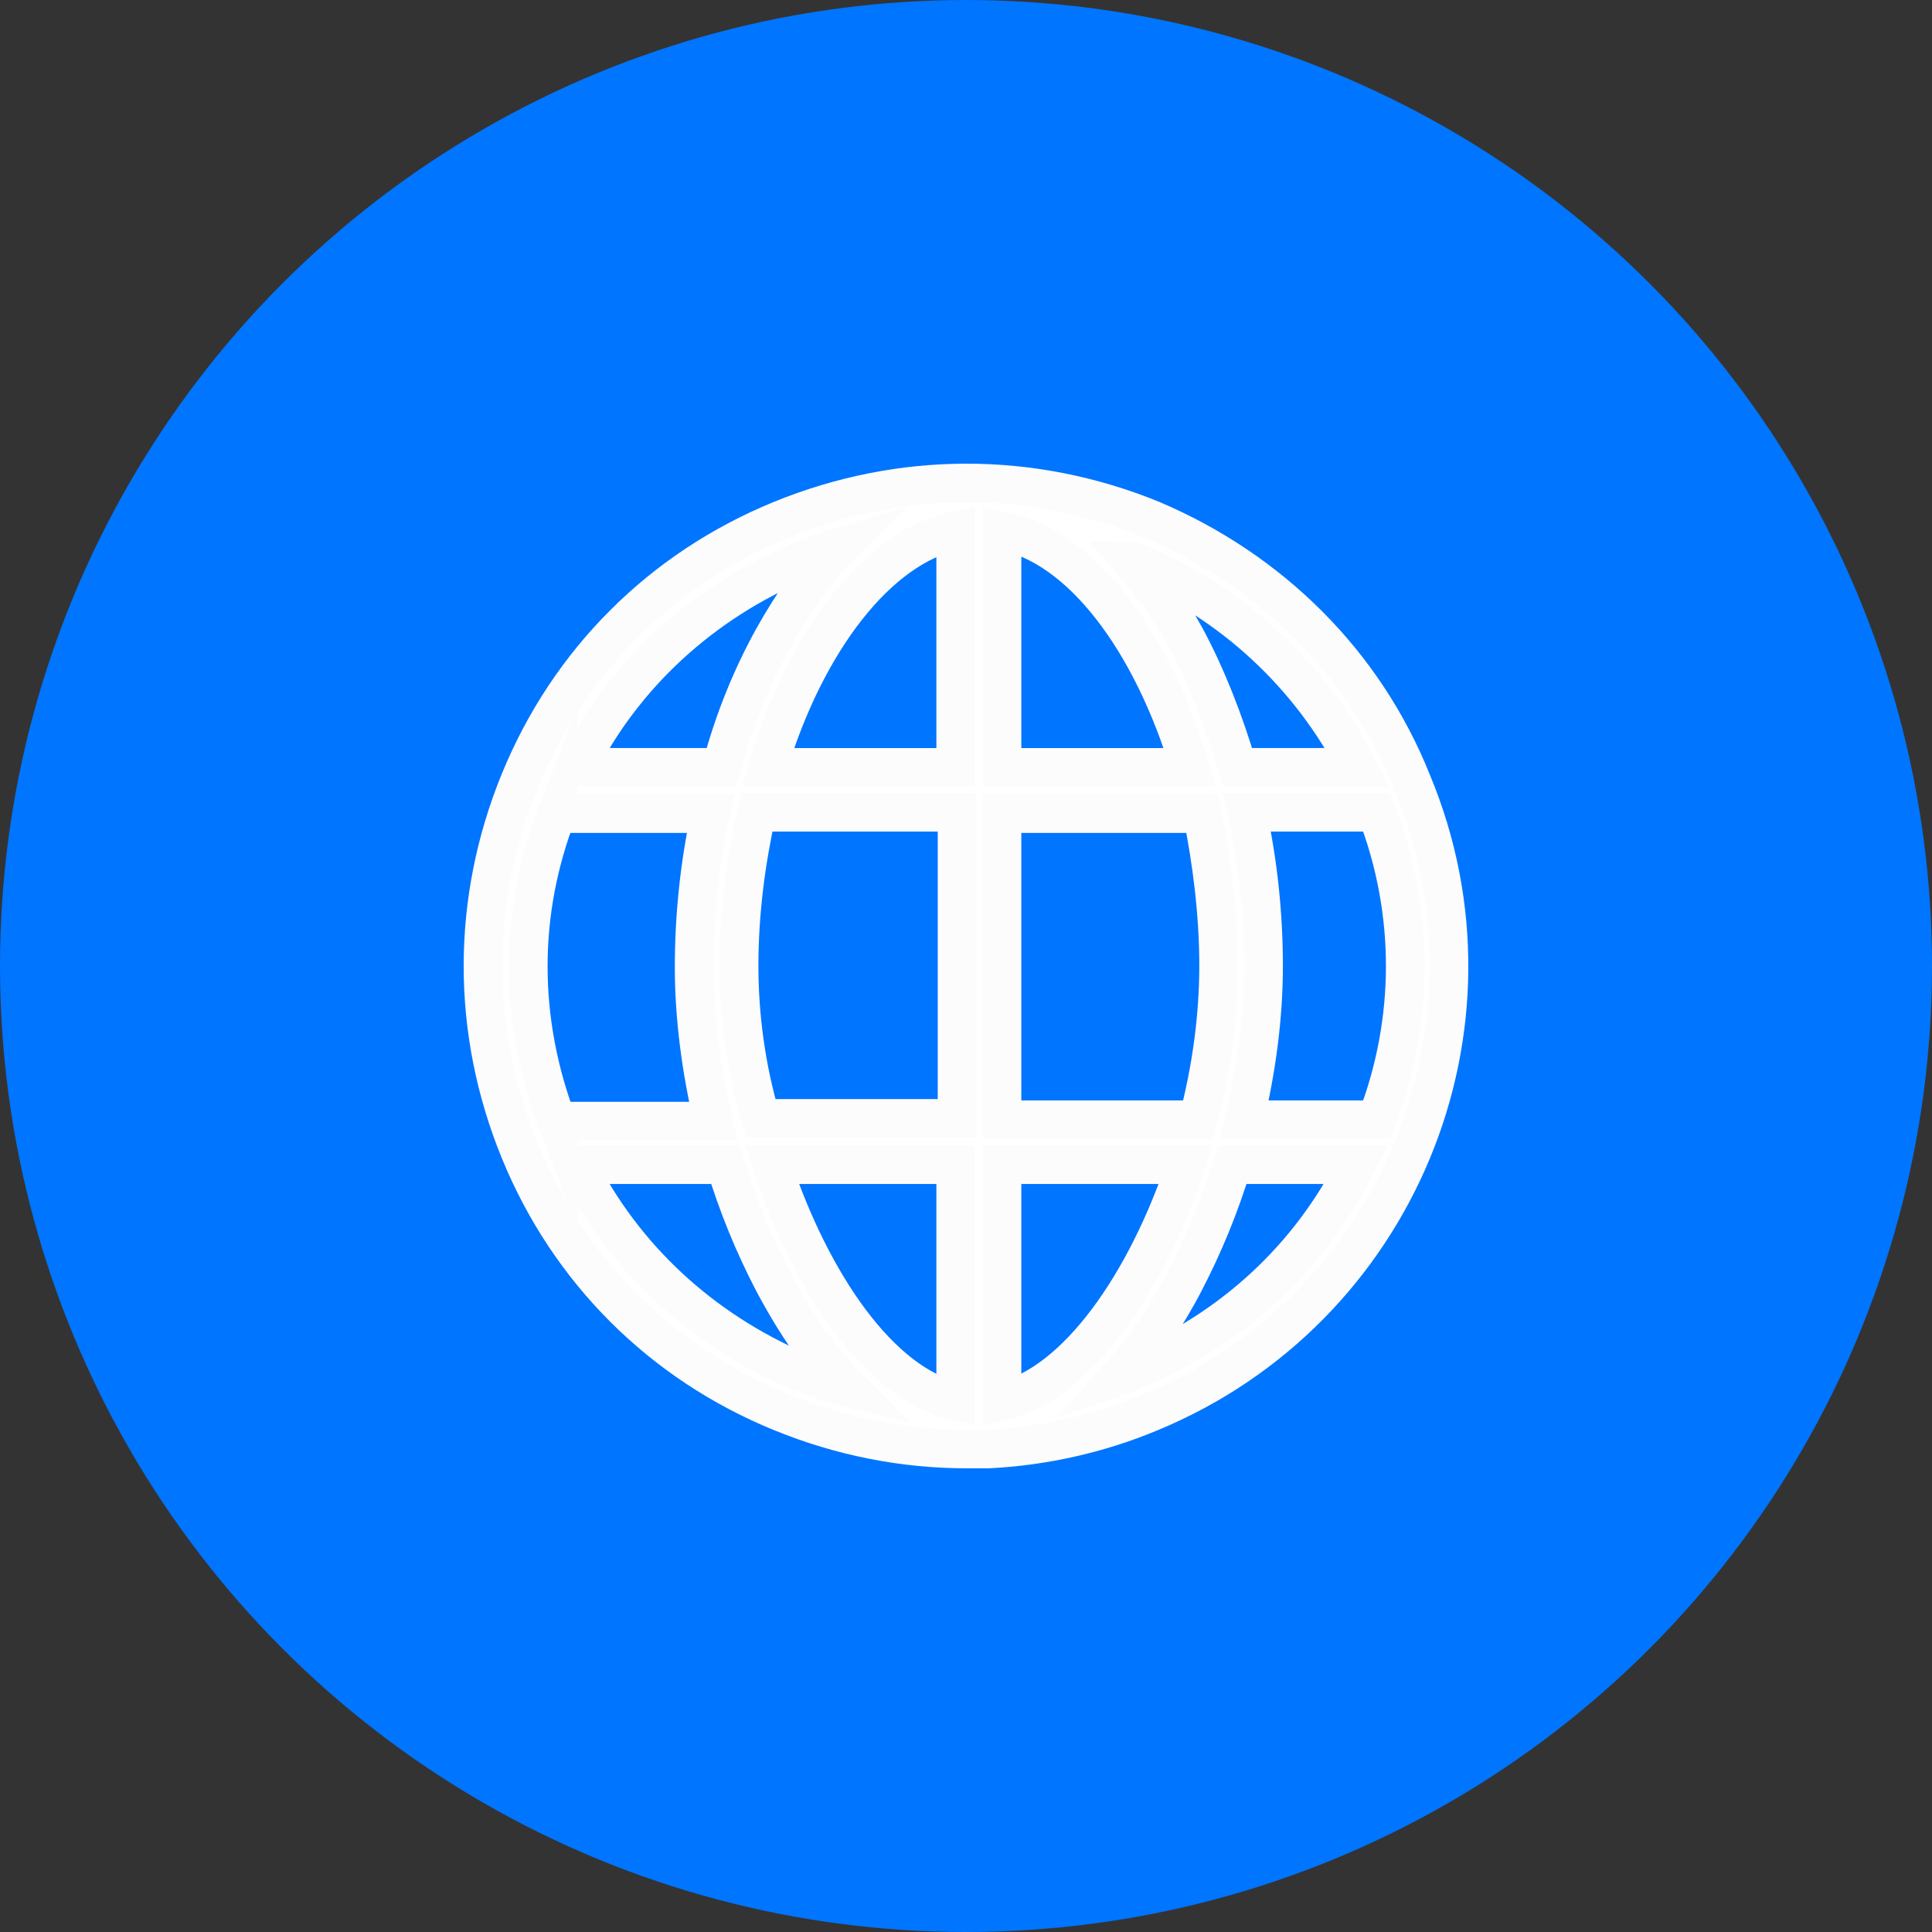 <?xml version="1.0" encoding="utf-8"?>
<!-- Generator: Adobe Illustrator 19.0.0, SVG Export Plug-In . SVG Version: 6.00 Build 0)  -->
<svg version="1.1" id="Layer_1" xmlns="http://www.w3.org/2000/svg" xmlns:xlink="http://www.w3.org/1999/xlink" x="0px" y="0px"
	 width="100px" height="100px" viewBox="0 0 100 100" enable-background="new 0 0 100 100" xml:space="preserve">
<rect x="0" y="0" width="100" height="100" fill="#333333" stroke="none"/>
<circle id="XMLID_14_" fill="#0075FF" cx="50" cy="50" r="50"/>
<g>
	<path fill="#FFFFFF" stroke="#FCFCFC" stroke-width="2" stroke-miterlimit="10" d="M59.62,26.901
		c-6.205-2.535-12.974-2.535-19.179,0s-11,7.324-13.538,13.521s-2.538,12.958,0,19.155s7.333,10.986,13.538,13.521
		C43.544,74.366,46.787,75,50.031,75c0.141,0,0.282,0,0.494,0c0.071,0,0.141,0,0.141,0c0.212,0,0.353,0,0.494,0
		c2.82-0.141,5.711-0.775,8.391-1.901c12.763-5.282,18.827-19.93,13.538-32.606C70.62,34.296,65.755,29.507,59.62,26.901z
		 M70.268,39.718h-6.205c-0.705-2.394-1.622-4.718-2.679-6.69c-0.846-1.549-1.833-2.887-2.82-4.014c0.071,0,0.141,0.07,0.212,0.07
		C63.781,31.197,67.8,34.93,70.268,39.718z M63.075,50c0,2.535-0.353,5.282-1.058,7.958H51.864V42.113h10.365
		C62.723,44.577,63.075,47.254,63.075,50z M38.255,50c0-2.746,0.353-5.423,0.917-7.958h10.365v15.845H39.384
		C38.608,55.282,38.255,52.535,38.255,50z M49.467,27.465v12.254h-9.731C41.71,33.169,45.448,28.31,49.467,27.465z M49.467,60.282
		v12.254c-3.949-0.916-7.474-6.127-9.519-12.254C39.948,60.282,49.467,60.282,49.467,60.282z M51.864,72.535V60.282h9.519
		C59.338,66.409,55.742,71.62,51.864,72.535z M51.864,39.718V27.465c4.09,0.775,7.756,5.704,9.731,12.254h-9.731V39.718z
		 M41.358,29.084c0.705-0.282,1.41-0.563,2.115-0.775c-1.269,1.268-2.397,2.817-3.455,4.718c-1.128,2.042-2.045,4.296-2.679,6.69
		h-7.474C32.262,34.93,36.352,31.197,41.358,29.084z M28.877,41.972v0.141h7.897c-0.564,2.606-0.846,5.282-0.846,7.958
		c0,2.535,0.353,5.282,0.987,7.958h-8.038v0.141C26.832,52.817,26.832,47.183,28.877,41.972z M29.864,60.282h7.686
		c0.635,2.113,1.481,4.155,2.468,6.056c1.199,2.254,2.468,4.085,3.878,5.493c-0.846-0.211-1.692-0.563-2.538-0.845
		C36.281,68.803,32.262,65.07,29.864,60.282z M58.704,70.916c-0.212,0.07-0.494,0.211-0.705,0.282
		c1.199-1.338,2.327-2.958,3.314-4.859s1.833-3.944,2.468-6.056h6.417C67.8,65.07,63.781,68.803,58.704,70.916z M71.255,57.958
		h-6.84c0.635-2.676,0.987-5.352,0.987-7.958c0-2.676-0.282-5.352-0.846-7.958h6.699C73.229,47.183,73.229,52.817,71.255,57.958z"/>
</g>
</svg>
